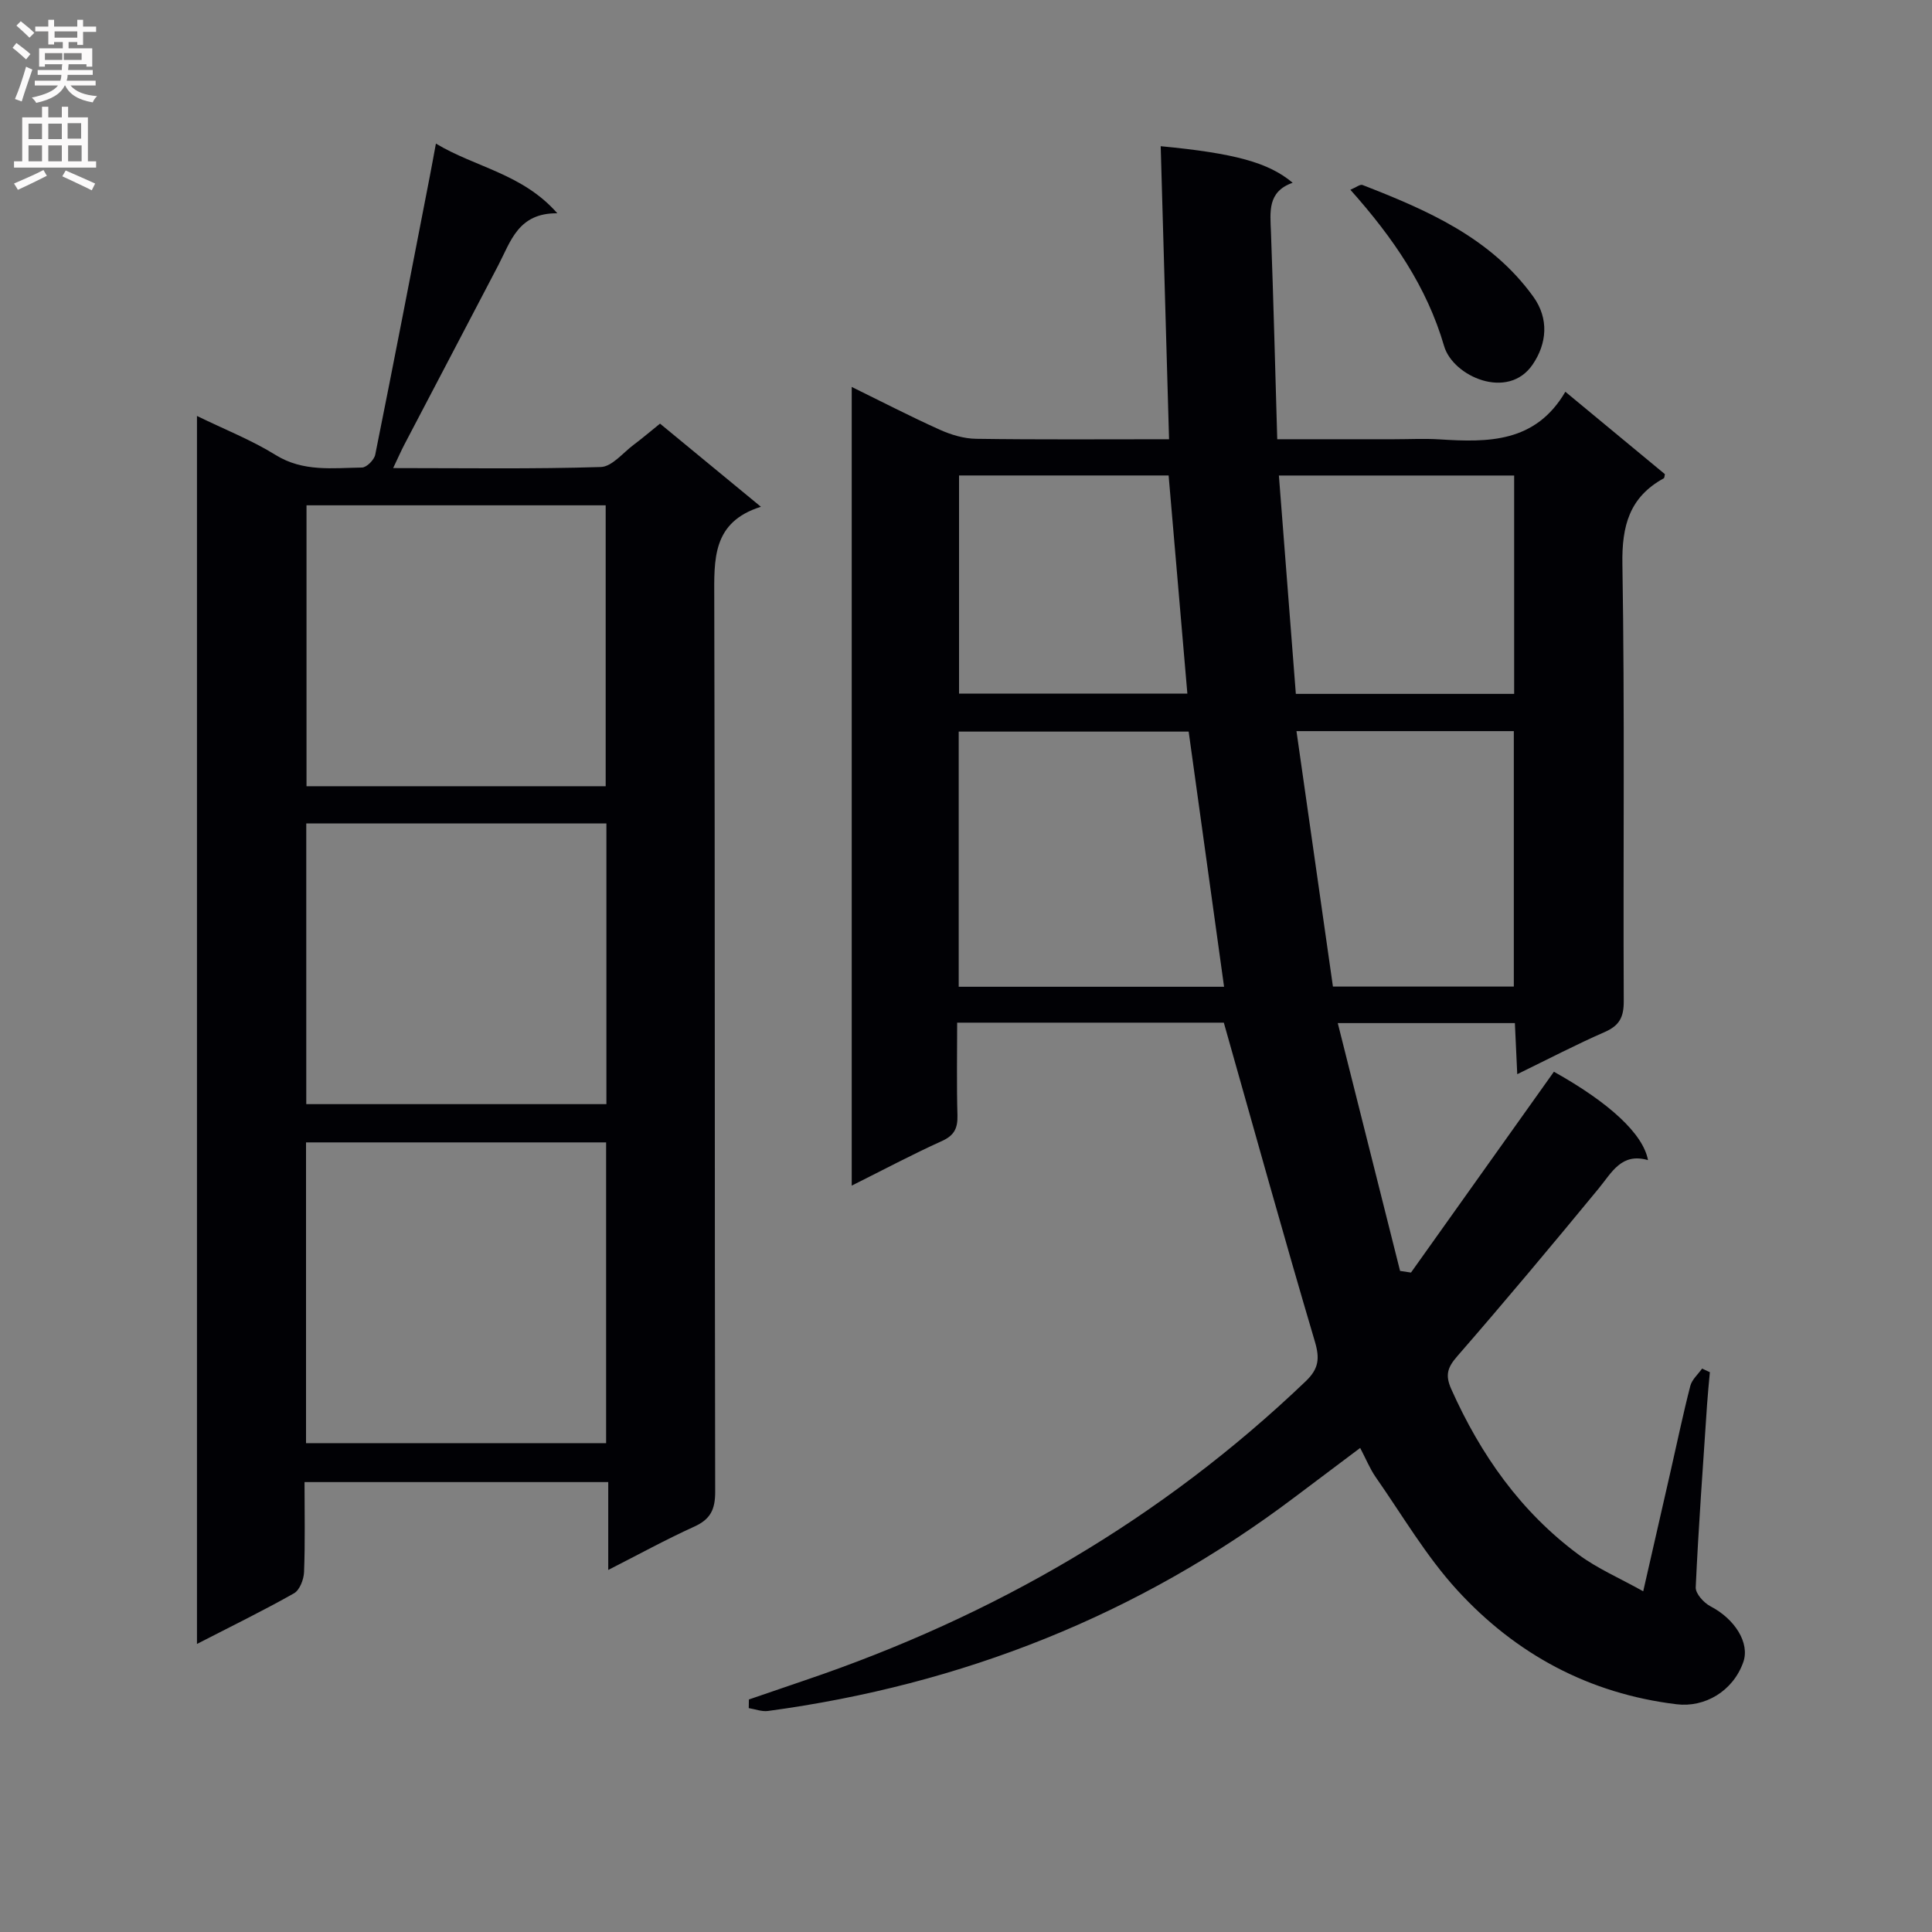 <svg enable-background="new 0 0 400 400" viewBox="0 0 400 400" xmlns="http://www.w3.org/2000/svg"><rect x="0" y="0" width="400" height="400" fill="#808080" stroke="none"/><g fill="#010105"><path d="m253.38 211.73c-17.81 0-36.24 0-55.21 0 0 6.6-.12 12.88.06 19.17.07 2.65-.63 4.17-3.2 5.33-6.15 2.78-12.12 5.96-18.69 9.24 0-55.37 0-110.09 0-165.36 6.12 3 12.1 6.1 18.24 8.86 2.33 1.05 5 1.85 7.53 1.88 12.99.19 25.99.09 39.93.09-.58-20.37-1.16-40.51-1.73-60.67 15.28 1.46 22.34 3.37 27.32 7.57-5.26 1.84-4.65 6.03-4.49 10.24.52 14.1.87 28.2 1.3 42.86h24.14c3.17 0 6.34-.17 9.5.03 10.04.64 19.83.71 26.01-9.86 7.35 6.09 13.98 11.58 20.61 17.06-.09.35-.08.77-.24.86-7.08 3.89-8.69 9.79-8.56 17.73.5 30.16.14 60.33.28 90.49.02 3.29-.86 5.07-3.92 6.41-5.9 2.58-11.63 5.57-18.13 8.74-.18-3.79-.32-6.98-.49-10.58-11.84 0-23.58 0-36.67 0 4.36 17.32 8.63 34.31 12.9 51.31.75.11 1.51.23 2.26.34 9.87-13.86 19.73-27.73 29.59-41.58 11.44 6.39 18.48 12.86 19.48 18.3-5.5-1.59-7.47 2.54-10.21 5.87-9.62 11.68-19.33 23.3-29.26 34.71-2.05 2.35-2.56 3.91-1.26 6.83 6.08 13.61 14.41 25.45 26.46 34.34 3.84 2.83 8.34 4.76 13.28 7.52 2-8.76 3.87-16.92 5.72-25.08 1.33-5.82 2.54-11.67 4.03-17.44.34-1.32 1.6-2.4 2.44-3.59.54.25 1.08.5 1.61.75-.2 2.23-.43 4.46-.58 6.69-.84 12.61-1.77 25.22-2.35 37.85-.06 1.29 1.68 3.22 3.06 3.93 5.04 2.62 8.17 7.58 6.8 11.52-2.12 6.07-8.01 9.47-13.82 8.76-18.13-2.2-33.28-10.38-45.4-23.61-6.45-7.04-11.36-15.49-16.87-23.38-1.22-1.75-2.03-3.78-3.24-6.08-4.64 3.49-9.09 6.82-13.53 10.17-32.42 24.48-68.94 38.87-109.08 44.29-1.28.17-2.65-.38-3.98-.59.01-.6.02-1.19.03-1.79 3.89-1.33 7.77-2.67 11.66-3.99 38.98-13.21 73.8-33.36 103.64-61.91 2.69-2.58 2.92-4.69 1.88-8.21-6.44-21.74-12.5-43.61-18.85-66.02zm.05-7.43c-2.47-17.81-4.9-35.29-7.33-52.83-15.89 0-31.74 0-47.61 0v52.83zm22.54-.04h37.45c0-17.86 0-35.38 0-52.89-14.99 0-29.58 0-45 0 2.55 17.9 5.05 35.4 7.55 52.89zm-11.19-105.81c1.19 15.28 2.35 30.23 3.51 45.21h45.2c0-15.22 0-30.1 0-45.21-16.22 0-32.11 0-48.71 0zm-66.22-.01v45.16h47.27c-1.31-15.27-2.59-30.11-3.88-45.16-14.65 0-28.89 0-43.39 0z"/><path d="m40.78 340.36c0-84.99 0-169.07 0-254.24 5.8 2.83 11.31 4.99 16.25 8.06 5.74 3.57 11.84 2.7 17.91 2.62.96-.01 2.54-1.59 2.75-2.67 3.86-19.18 7.56-38.39 11.29-57.59.41-2.09.78-4.18 1.27-6.81 8.21 4.94 17.92 6.21 25.14 14.43-8.08-.09-9.64 5.79-12.2 10.71-6.45 12.36-12.95 24.71-19.41 37.06-.75 1.43-1.39 2.9-2.38 4.98 14.8 0 28.91.22 42.99-.22 2.32-.07 4.58-2.94 6.8-4.6 1.73-1.29 3.37-2.7 5.46-4.38 6.74 5.55 13.49 11.11 20.89 17.21-10.13 3.18-9.68 10.91-9.66 19.02.17 61.64.06 123.27.19 184.91.01 3.68-.98 5.7-4.33 7.22-5.86 2.66-11.52 5.77-17.81 8.97 0-6.26 0-12.01 0-18.19-21.1 0-41.79 0-62.88 0 0 6.37.14 12.51-.1 18.64-.06 1.52-.9 3.71-2.07 4.38-6.31 3.57-12.85 6.76-20.1 10.49zm84.71-41.57c0-20.98 0-41.54 0-62.27-20.89 0-41.45 0-62.13 0v62.27zm-.09-136.01c0-19.83 0-39.06 0-58.16-20.98 0-41.54 0-61.94 0v58.16zm.15 7.7c-20.93 0-41.58 0-62.14 0v58.12h62.14c0-19.54 0-38.75 0-58.12z"/><path d="m279.58 39.29c1.16-.48 2.01-1.18 2.51-.99 13.39 5.21 26.52 10.89 35.34 23.09 3.33 4.6 2.83 9.77-.11 14.08-5.13 7.53-16.51 2.44-18.33-3.81-3.57-12.25-10.53-22.41-19.41-32.37z"/></g><path d="m2.6 9.9.8-1c.9.7 1.9 1.4 2.9 2.3l-.9 1.1c-1.1-1-2-1.8-2.8-2.4zm.5 10.6c.9-2.1 1.6-4.3 2.3-6.7.4.2.8.4 1.3.6-.7 2.1-1.5 4.3-2.2 6.6zm.3-15.2.9-.9c1 .8 2 1.6 2.8 2.4l-1 1c-.9-.9-1.8-1.7-2.7-2.5zm12.6-1.2h1.2v1.4h2.7v1.1h-2.7v2.7h-1.2v-.6h-1.8v1.3h4.9v3.8h-1.2v-.5h-3.7c0 .4-.1.9-.1 1.2h5.1v1h-5.2c0 .5-.1.9-.2 1.2h6v1h-5.2c1.1 1.3 2.9 2 5.5 2.2-.4.4-.7.8-.9 1.3-2.9-.5-4.8-1.6-5.7-3.5h-.1c-.8 1.7-2.7 2.9-5.9 3.6-.2-.4-.6-.8-.9-1.1 2.8-.6 4.6-1.4 5.4-2.5h-4.8v-1h5.3c.1-.3.2-.7.2-1.2h-4.9v-1h5c0-.4 0-.8.1-1.2h-3.6v.5h-1.2v-3.8h4.9v-1.3h-1.8v.5h-1.2v-2.7h-2.7v-1h2.7v-1.4h1.2v1.4h4.8zm-6.7 8.3h3.6c0-.4 0-.9 0-1.4h-3.6zm1.9-4.6h4.8v-1.3h-4.7v1.3zm6.7 3.2h-4.7v1.4h3.7v-1.4z" fill="#fbfafa"/><path d="m8.7 22.1h1.3v2.2h2.8v-2.2h1.3v2.2h4.1v9.1h1.7v1.3h-17v-1.3h1.7v-9.1h4.1zm.3 13.1.7 1.2c-1.8.9-3.8 1.9-6 2.9-.2-.4-.5-.8-.8-1.3 2.3-1 4.4-1.9 6.1-2.8zm-3.1-6.4h2.8v-3.2h-2.8zm0 4.6h2.8v-3.3h-2.8zm4.1-4.6h2.8v-3.2h-2.8zm0 4.6h2.8v-3.3h-2.8zm3.6 1.9c2.1.9 4.1 1.8 6.1 2.7l-.7 1.4c-2.2-1.1-4.2-2-6.1-2.9zm3.2-9.8h-2.8v3.2h2.8v-3.1zm-2.7 7.9h2.8v-3.3h-2.8z" fill="#fbfafa"/></svg>